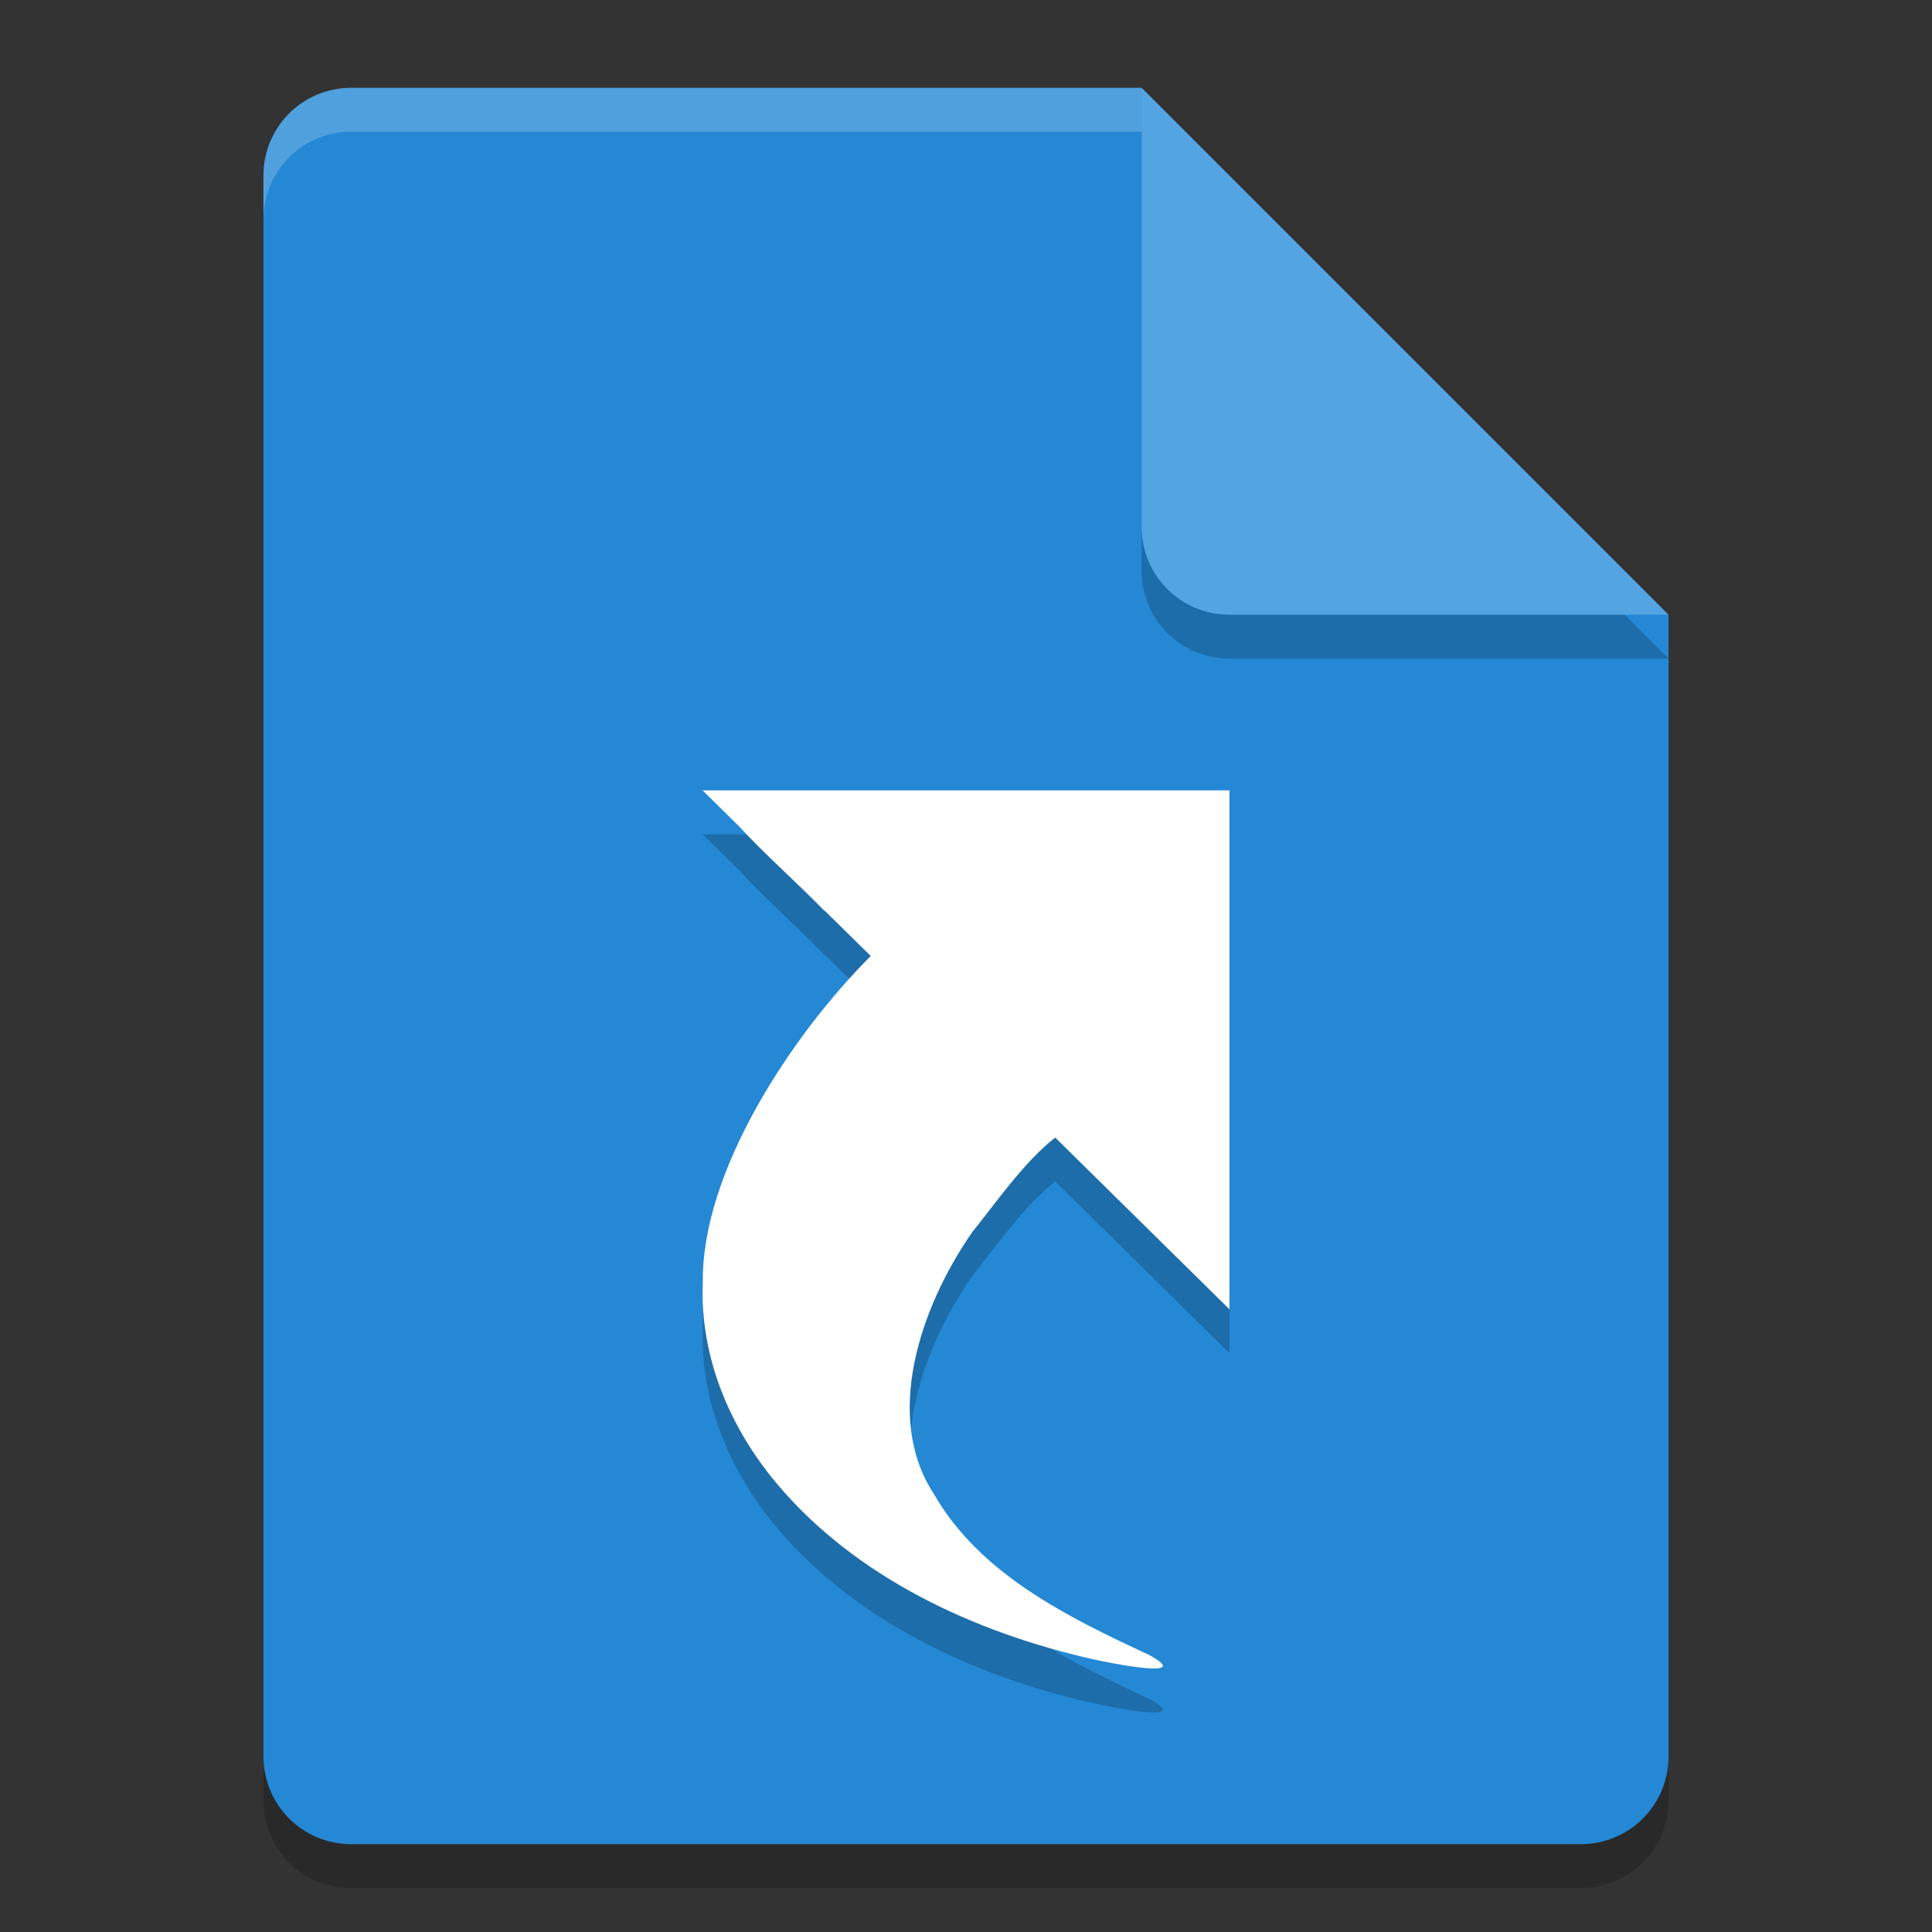 <svg xmlns="http://www.w3.org/2000/svg" width="22" height="22" version="1.1"><rect width="100%" height="100%" fill="#333333" stroke="none"/><defs>
<linearGradient id="ucPurpleBlue" x1="0%" y1="0%" x2="100%" y2="100%">
  <stop offset="0%" style="stop-color:#B794F4;stop-opacity:1"/>
  <stop offset="100%" style="stop-color:#4299E1;stop-opacity:1"/>
</linearGradient>
</defs>
 <path style="opacity:0.2" d="m 4,1.5 c -0.554,0 -1,0.446 -1,1 v 18 c 0,0.554 0.446,1 1,1 h 14 c 0.554,0 1,-0.446 1,-1 v -13 l -6,-6 z"/>
 <path style="fill:#2488d5" d="M 4,1 C 3.446,1 3,1.446 3,2 v 18 c 0,0.554 0.446,1 1,1 h 14 c 0.554,0 1,-0.446 1,-1 V 7 L 14,6 13,1 Z"/>
 <path style="opacity:0.2" d="m 19,7.5 -6,-6 v 5 c 0,0.554 0.446,1 1,1 z"/>
 <path style="fill:#53a4e2" d="M 19,7 13,1 v 5 c 0,0.554 0.446,1 1,1 z"/>
 <path style="opacity:0.2;fill:#ffffff" d="M 4,1 C 3.446,1 3,1.446 3,2 v 0.5 c 0,-0.554 0.446,-1 1,-1 h 9 V 1 Z"/>
 <path style="opacity:0.2" d="m 8,9.5 0.409,0.403 c 0.309,0.335 0.658,0.639 0.976,0.966 0.004,0.003 0.009,0.005 0.013,0.008 l 0.517,0.509 c -0.899,0.9 -1.928,2.451 -1.912,3.718 -0.036,0.844 0.308,1.661 0.856,2.306 0.892,1.052 2.228,1.676 3.578,1.982 0.194,0.045 1.187,0.243 0.644,-0.049 -0.932,-0.433 -1.926,-0.922 -2.447,-1.832 -0.568,-0.863 -0.174,-2.103 0.441,-2.986 0.26,-0.32 0.588,-0.798 0.941,-1.071 L 14,15.409 V 12.336 9.5 h -0.002 z"/>
 <path style="fill:#ffffff" d="m 8,9 0.409,0.403 c 0.309,0.335 0.658,0.639 0.976,0.966 0.004,0.003 0.009,0.005 0.013,0.008 l 0.517,0.509 c -0.899,0.9 -1.928,2.451 -1.912,3.718 -0.036,0.844 0.308,1.661 0.856,2.306 0.892,1.052 2.228,1.676 3.578,1.982 0.194,0.045 1.187,0.243 0.644,-0.049 -0.932,-0.433 -1.926,-0.922 -2.447,-1.832 -0.568,-0.863 -0.174,-2.103 0.441,-2.986 0.26,-0.32 0.588,-0.798 0.941,-1.071 L 14,14.909 V 11.836 9 h -0.002 z"/>
</svg>
